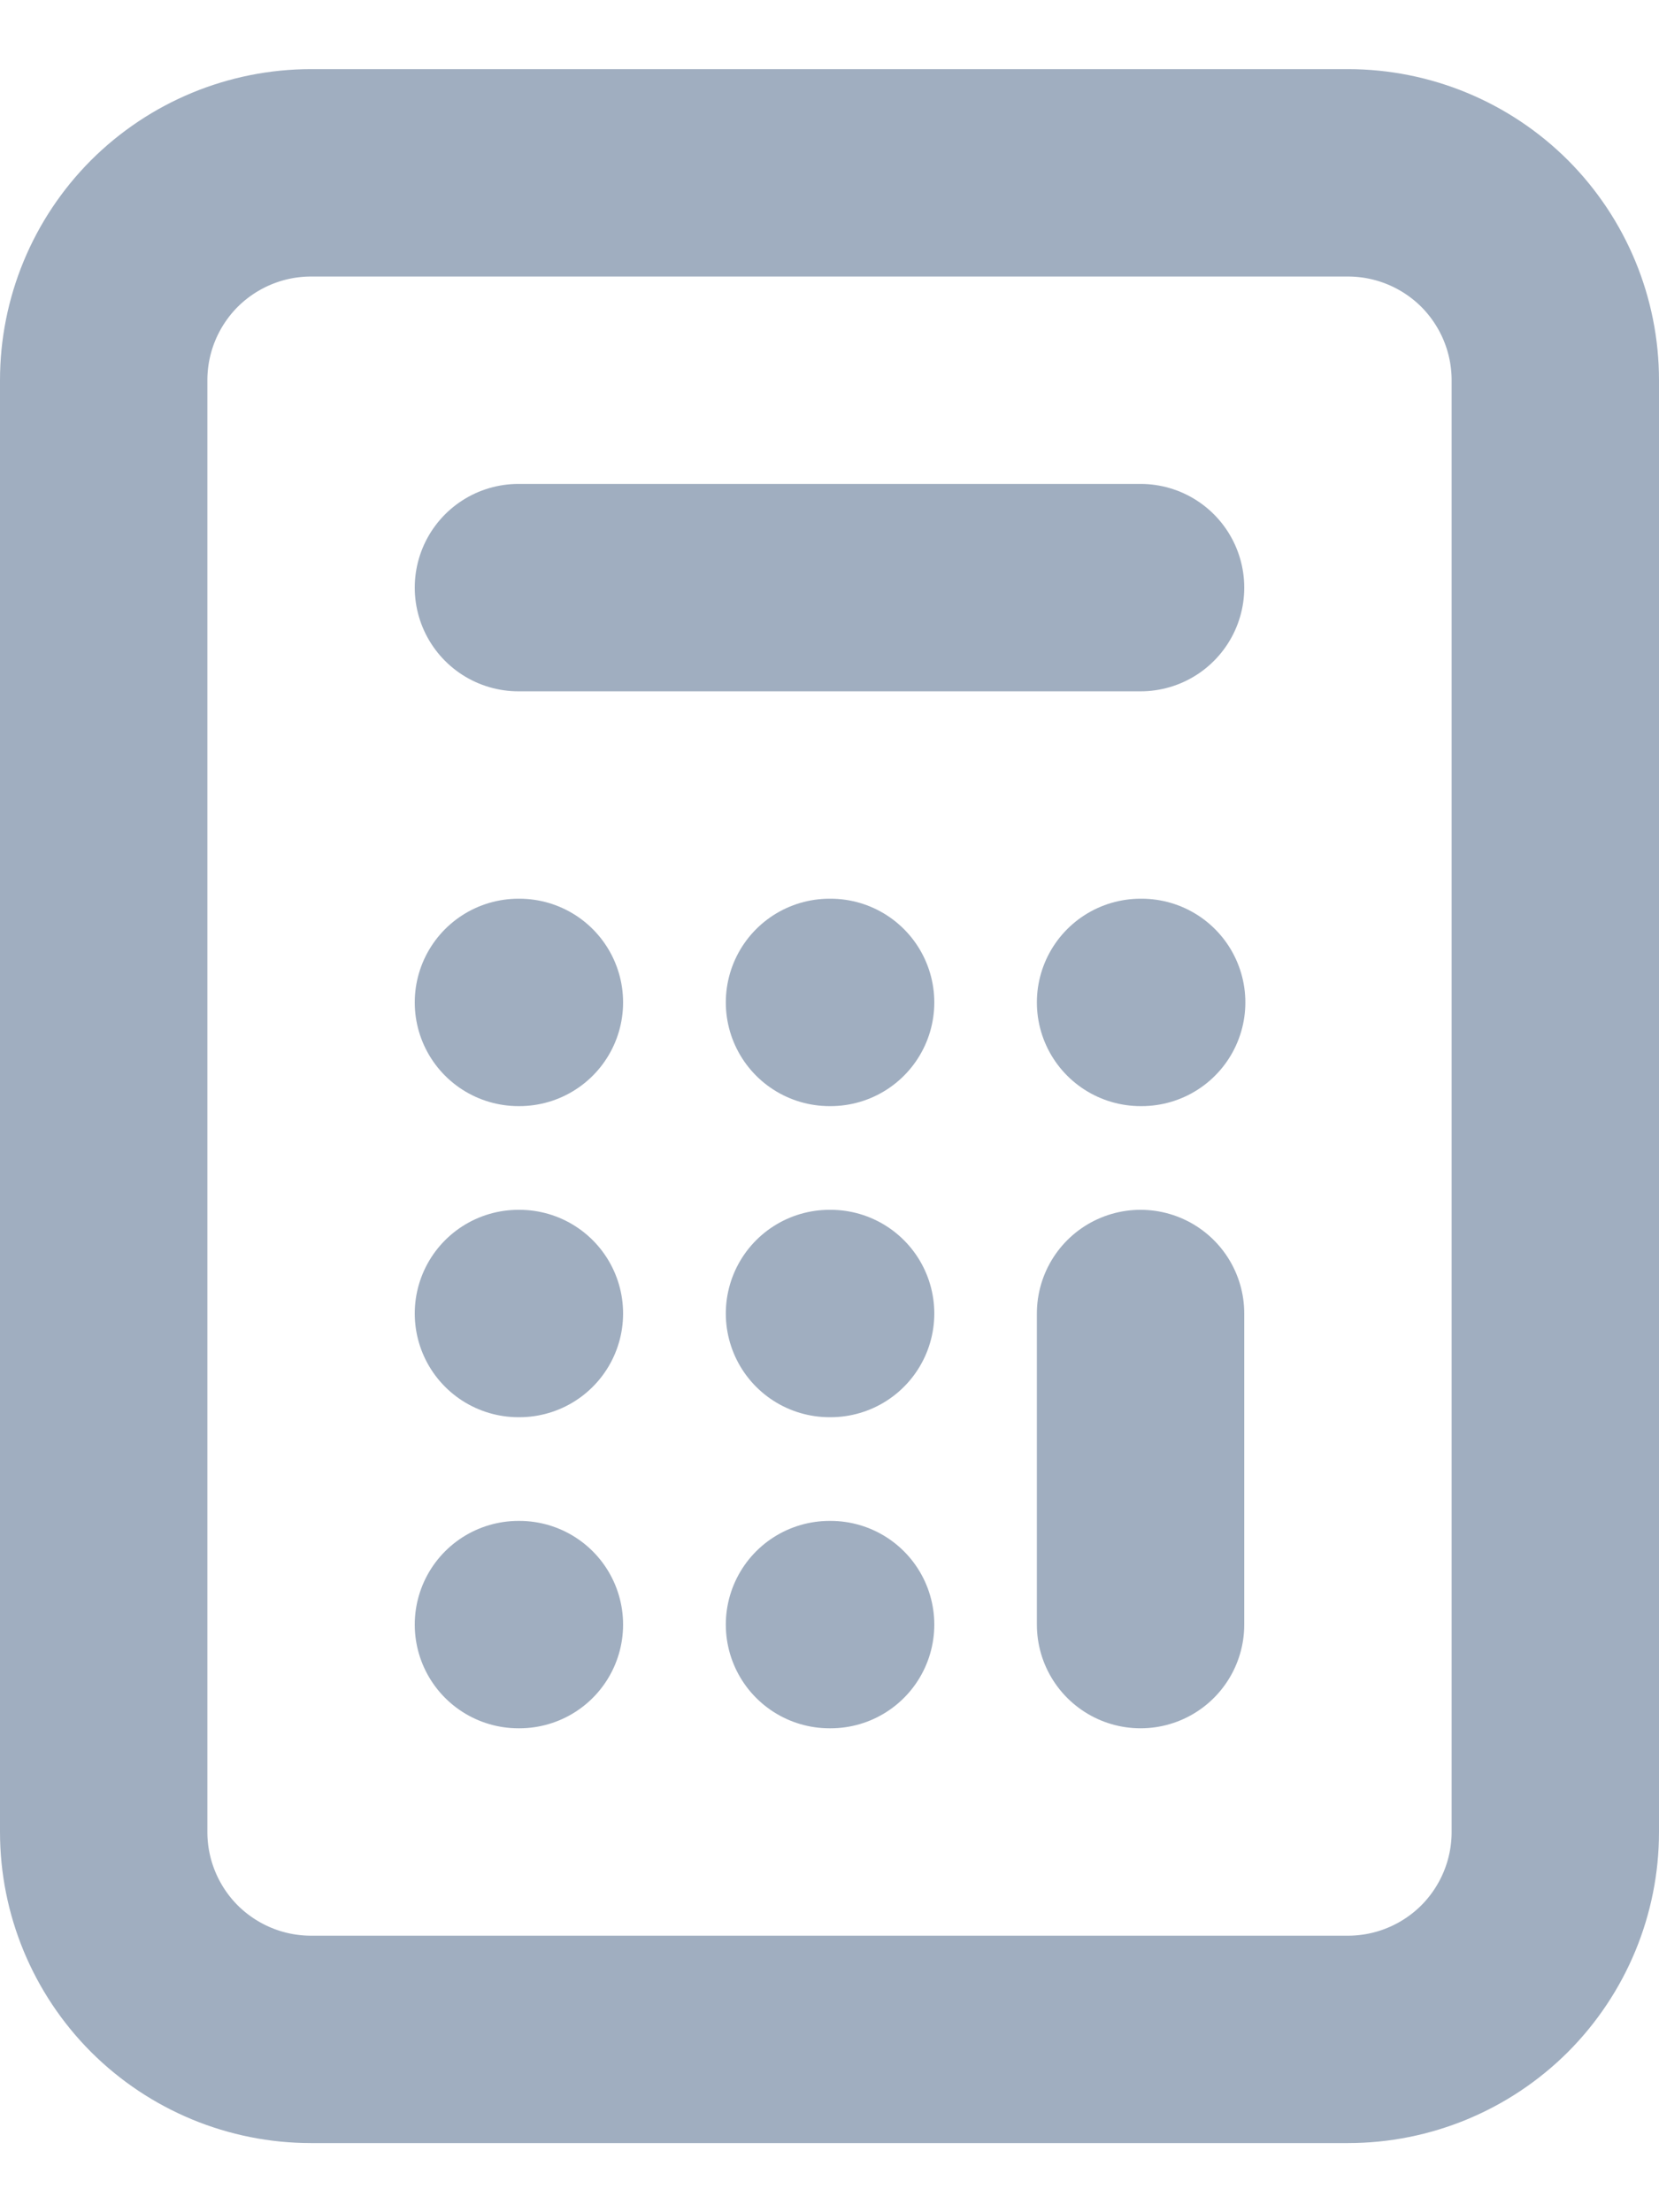 <svg width="12" height="16" viewBox="0 0 12 16" fill="none" xmlns="http://www.w3.org/2000/svg">
<path d="M3.75 4.25H8.25M8.25 11.75V9.5M6 11.75H6.008M3.75 11.75H3.757M3.75 9.5H3.757M6 9.5H6.008M8.25 7.25H8.258M6 7.25H6.008M3.75 7.25H3.757M2.25 14.75H9.75C10.148 14.75 10.529 14.592 10.811 14.311C11.092 14.029 11.25 13.648 11.25 13.25V2.75C11.25 2.352 11.092 1.971 10.811 1.689C10.529 1.408 10.148 1.25 9.75 1.25H2.25C1.852 1.25 1.471 1.408 1.189 1.689C0.908 1.971 0.75 2.352 0.75 2.75V13.25C0.75 13.648 0.908 14.029 1.189 14.311C1.471 14.592 1.852 14.75 2.25 14.75Z" stroke="#A0AEC0" stroke-width="1.5" stroke-linecap="round" stroke-linejoin="round"/>
</svg>

